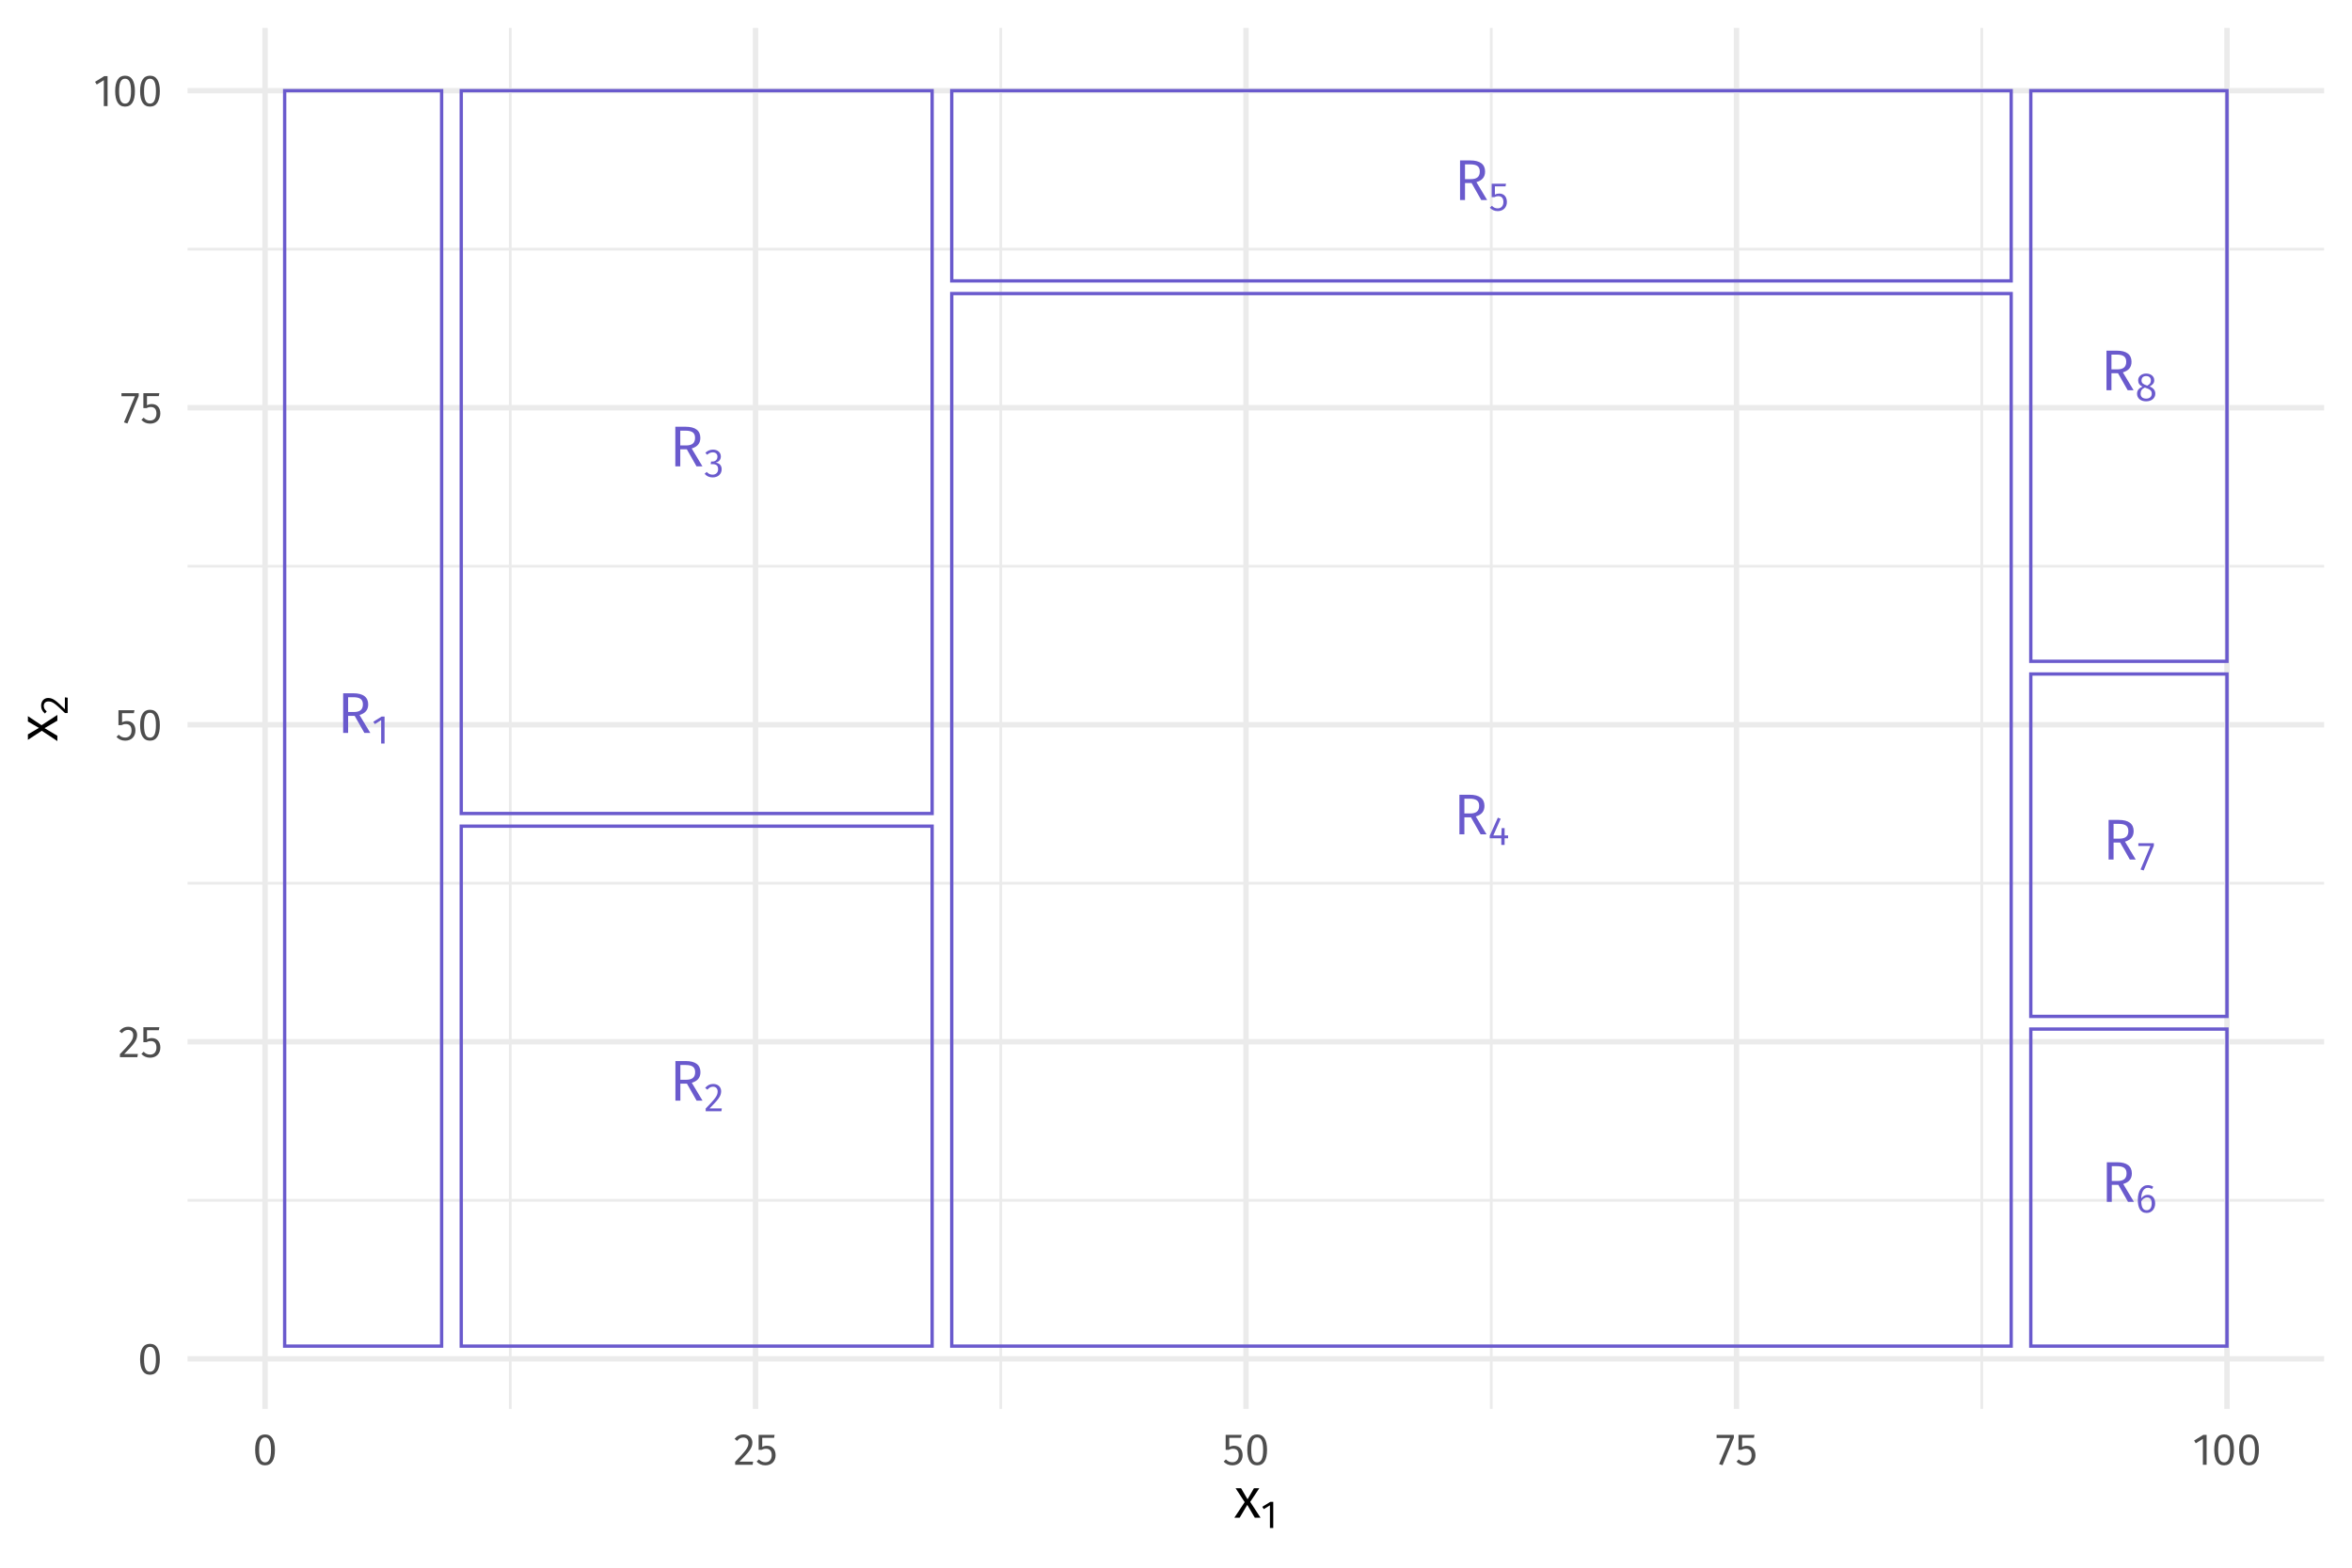 <?xml version="1.0" encoding="UTF-8"?>
<svg xmlns="http://www.w3.org/2000/svg" xmlns:xlink="http://www.w3.org/1999/xlink" width="756pt" height="504pt" viewBox="0 0 756 504" version="1.1">
<defs>
<g>
<symbol overflow="visible" id="glyph0-0">
<path style="stroke:none;" d="M 10.047 -19.422 L 2.281 -19.422 L 2.281 6.469 L 10.047 6.469 Z M 9.047 -18.469 L 9.047 5.516 L 3.297 5.516 L 3.297 -18.469 Z M 6 -8.344 C 5.266 -8.344 4.281 -8.125 4.281 -7.625 C 4.281 -7.375 4.438 -7.203 4.719 -7.203 C 4.797 -7.203 4.859 -7.219 4.953 -7.25 C 5.266 -7.406 5.531 -7.453 5.922 -7.453 C 6.844 -7.453 7.047 -6.906 7.047 -6.172 C 7.047 -5.203 6.703 -4.828 5.359 -4.75 L 5.359 -3.203 C 5.359 -2.922 5.594 -2.75 5.828 -2.75 C 6.047 -2.75 6.297 -2.922 6.297 -3.203 L 6.297 -4.031 C 7.531 -4.219 8.047 -4.922 8.047 -6.219 C 8.047 -7.328 7.578 -8.344 6 -8.344 Z M 5.828 -2.219 C 5.453 -2.219 5.188 -1.938 5.188 -1.578 C 5.188 -1.188 5.453 -0.891 5.828 -0.891 C 6.203 -0.891 6.469 -1.188 6.469 -1.578 C 6.469 -1.938 6.203 -2.219 5.828 -2.219 Z M 5.828 -2.219 "/>
</symbol>
<symbol overflow="visible" id="glyph0-1">
<path style="stroke:none;" d="M 8.719 0 L 10.625 0 L 7.172 -5.75 C 8.984 -6.297 9.953 -7.344 9.953 -9.156 C 9.953 -11.5 8.328 -12.734 5.188 -12.734 L 1.906 -12.734 L 1.906 0 L 3.5 0 L 3.5 -5.469 L 5.609 -5.469 Z M 3.5 -6.719 L 3.5 -11.469 L 5.156 -11.469 C 7.328 -11.469 8.25 -10.766 8.25 -9.156 C 8.25 -7.406 7.203 -6.719 5.359 -6.719 Z M 3.5 -6.719 "/>
</symbol>
<symbol overflow="visible" id="glyph1-0">
<path style="stroke:none;" d="M 7.031 -13.594 L 1.594 -13.594 L 1.594 4.531 L 7.031 4.531 Z M 6.328 -12.922 L 6.328 3.859 L 2.312 3.859 L 2.312 -12.922 Z M 4.203 -5.844 C 3.688 -5.844 2.984 -5.688 2.984 -5.344 C 2.984 -5.172 3.109 -5.031 3.297 -5.031 C 3.359 -5.031 3.406 -5.047 3.469 -5.078 C 3.688 -5.188 3.875 -5.219 4.141 -5.219 C 4.797 -5.219 4.938 -4.828 4.938 -4.328 C 4.938 -3.641 4.688 -3.375 3.75 -3.328 L 3.75 -2.234 C 3.75 -2.047 3.906 -1.938 4.078 -1.938 C 4.234 -1.938 4.406 -2.047 4.406 -2.234 L 4.406 -2.828 C 5.266 -2.953 5.641 -3.453 5.641 -4.359 C 5.641 -5.125 5.312 -5.844 4.203 -5.844 Z M 4.078 -1.547 C 3.828 -1.547 3.625 -1.359 3.625 -1.094 C 3.625 -0.828 3.828 -0.625 4.078 -0.625 C 4.344 -0.625 4.531 -0.828 4.531 -1.094 C 4.531 -1.359 4.344 -1.547 4.078 -1.547 Z M 4.078 -1.547 "/>
</symbol>
<symbol overflow="visible" id="glyph1-1">
<path style="stroke:none;" d="M 4.094 -8.656 L 3.141 -8.656 L 0.484 -7 L 0.953 -6.234 L 3 -7.484 L 3 0 L 4.094 0 Z M 4.094 -8.656 "/>
</symbol>
<symbol overflow="visible" id="glyph1-2">
<path style="stroke:none;" d="M 2.938 -8.781 C 1.859 -8.781 1.047 -8.359 0.344 -7.5 L 1.062 -6.938 C 1.625 -7.578 2.141 -7.891 2.891 -7.891 C 3.75 -7.891 4.359 -7.328 4.359 -6.391 C 4.359 -4.953 3.594 -4.109 0.516 -0.875 L 0.516 0 L 5.562 0 L 5.703 -0.922 L 1.766 -0.922 C 4.469 -3.672 5.484 -4.797 5.484 -6.438 C 5.484 -7.766 4.5 -8.781 2.938 -8.781 Z M 2.938 -8.781 "/>
</symbol>
<symbol overflow="visible" id="glyph1-3">
<path style="stroke:none;" d="M 2.906 -8.781 C 1.969 -8.781 1.172 -8.453 0.453 -7.766 L 1.016 -7.125 C 1.625 -7.672 2.156 -7.906 2.844 -7.906 C 3.75 -7.906 4.328 -7.391 4.328 -6.531 C 4.328 -5.484 3.594 -4.953 2.719 -4.953 L 2.281 -4.953 L 2.156 -4.109 L 2.781 -4.109 C 3.859 -4.109 4.547 -3.719 4.547 -2.484 C 4.547 -1.438 3.875 -0.734 2.75 -0.734 C 2.031 -0.734 1.453 -1 0.875 -1.609 L 0.203 -1 C 0.875 -0.219 1.75 0.156 2.781 0.156 C 4.562 0.156 5.688 -0.969 5.688 -2.484 C 5.688 -3.812 4.812 -4.5 3.734 -4.594 C 4.703 -4.812 5.422 -5.484 5.422 -6.594 C 5.422 -7.766 4.516 -8.781 2.906 -8.781 Z M 2.906 -8.781 "/>
</symbol>
<symbol overflow="visible" id="glyph1-4">
<path style="stroke:none;" d="M 6.438 -3.047 L 5.312 -3.047 L 5.312 -5.422 L 4.359 -5.422 L 4.266 -3.047 L 1.688 -3.047 L 4.047 -8.406 L 3.141 -8.781 L 0.531 -2.953 L 0.531 -2.156 L 4.25 -2.156 L 4.25 0 L 5.312 0 L 5.312 -2.156 L 6.438 -2.156 Z M 6.438 -3.047 "/>
</symbol>
<symbol overflow="visible" id="glyph1-5">
<path style="stroke:none;" d="M 5.562 -8.656 L 0.953 -8.656 L 0.953 -4.328 L 1.797 -4.328 C 2.234 -4.547 2.578 -4.656 3.062 -4.656 C 4 -4.656 4.719 -4.156 4.719 -2.797 C 4.719 -1.484 4 -0.734 2.891 -0.734 C 2.109 -0.734 1.547 -1.016 1.016 -1.562 L 0.359 -0.938 C 1.016 -0.266 1.797 0.156 2.891 0.156 C 4.672 0.156 5.844 -1.047 5.844 -2.766 C 5.844 -4.484 4.859 -5.5 3.391 -5.5 C 2.906 -5.5 2.438 -5.391 1.984 -5.156 L 1.984 -7.797 L 5.406 -7.797 Z M 5.562 -8.656 "/>
</symbol>
<symbol overflow="visible" id="glyph1-6">
<path style="stroke:none;" d="M 3.953 -5.672 C 3.109 -5.672 2.406 -5.312 1.844 -4.5 C 1.891 -6.547 2.672 -7.922 3.969 -7.922 C 4.453 -7.922 4.891 -7.781 5.297 -7.531 L 5.719 -8.266 C 5.234 -8.594 4.672 -8.781 3.984 -8.781 C 1.969 -8.781 0.75 -6.906 0.75 -4.031 C 0.75 -1.594 1.531 0.156 3.609 0.156 C 5.125 0.156 6.328 -1.031 6.328 -2.922 C 6.328 -4.781 5.219 -5.672 3.953 -5.672 Z M 3.609 -0.719 C 2.406 -0.719 1.906 -1.672 1.859 -3.578 C 2.312 -4.312 2.969 -4.812 3.766 -4.812 C 4.609 -4.812 5.219 -4.297 5.219 -2.906 C 5.219 -1.594 4.672 -0.719 3.609 -0.719 Z M 3.609 -0.719 "/>
</symbol>
<symbol overflow="visible" id="glyph1-7">
<path style="stroke:none;" d="M 5.328 -8.656 L 0.344 -8.656 L 0.344 -7.766 L 4.219 -7.766 L 1.047 -0.203 L 2.047 0.109 L 5.328 -7.844 Z M 5.328 -8.656 "/>
</symbol>
<symbol overflow="visible" id="glyph1-8">
<path style="stroke:none;" d="M 4.656 -4.641 C 5.641 -5.141 6.141 -5.719 6.141 -6.609 C 6.141 -8.062 4.828 -8.781 3.547 -8.781 C 2.25 -8.781 0.969 -8.016 0.969 -6.578 C 0.969 -5.672 1.406 -5.031 2.359 -4.562 C 1.25 -4.094 0.609 -3.406 0.609 -2.281 C 0.609 -0.859 1.766 0.156 3.516 0.156 C 5.266 0.156 6.484 -0.859 6.484 -2.312 C 6.484 -3.391 5.859 -4.125 4.656 -4.641 Z M 3.547 -7.969 C 4.5 -7.969 5.062 -7.422 5.062 -6.562 C 5.062 -5.812 4.719 -5.344 3.906 -4.891 L 3.641 -4.984 C 2.609 -5.344 2.047 -5.688 2.047 -6.562 C 2.047 -7.469 2.641 -7.969 3.547 -7.969 Z M 3.531 -0.719 C 2.438 -0.719 1.75 -1.297 1.75 -2.281 C 1.75 -3.25 2.172 -3.859 3.109 -4.281 L 3.453 -4.156 C 4.844 -3.672 5.344 -3.25 5.344 -2.297 C 5.344 -1.328 4.656 -0.719 3.531 -0.719 Z M 3.531 -0.719 "/>
</symbol>
<symbol overflow="visible" id="glyph2-0">
<path style="stroke:none;" d="M 7.828 -15.125 L 1.766 -15.125 L 1.766 5.047 L 7.828 5.047 Z M 7.047 -14.375 L 7.047 4.297 L 2.562 4.297 L 2.562 -14.375 Z M 4.672 -6.5 C 4.109 -6.5 3.328 -6.328 3.328 -5.938 C 3.328 -5.75 3.453 -5.609 3.672 -5.609 C 3.734 -5.609 3.781 -5.625 3.859 -5.641 C 4.109 -5.766 4.312 -5.812 4.609 -5.812 C 5.328 -5.812 5.484 -5.375 5.484 -4.812 C 5.484 -4.047 5.219 -3.766 4.172 -3.703 L 4.172 -2.5 C 4.172 -2.281 4.344 -2.141 4.531 -2.141 C 4.703 -2.141 4.891 -2.281 4.891 -2.5 L 4.891 -3.141 C 5.859 -3.281 6.266 -3.828 6.266 -4.844 C 6.266 -5.703 5.906 -6.5 4.672 -6.5 Z M 4.531 -1.734 C 4.25 -1.734 4.031 -1.516 4.031 -1.219 C 4.031 -0.922 4.25 -0.688 4.531 -0.688 C 4.828 -0.688 5.047 -0.922 5.047 -1.219 C 5.047 -1.516 4.828 -1.734 4.531 -1.734 Z M 4.531 -1.734 "/>
</symbol>
<symbol overflow="visible" id="glyph2-1">
<path style="stroke:none;" d="M 4 -9.766 C 1.891 -9.766 0.828 -8.031 0.828 -4.812 C 0.828 -1.594 1.891 0.172 4 0.172 C 6.125 0.172 7.172 -1.594 7.172 -4.797 C 7.172 -8.016 6.125 -9.766 4 -9.766 Z M 4 -8.797 C 5.25 -8.797 5.922 -7.672 5.922 -4.797 C 5.922 -1.938 5.25 -0.797 4 -0.797 C 2.75 -0.797 2.094 -1.938 2.094 -4.812 C 2.094 -7.672 2.75 -8.797 4 -8.797 Z M 4 -8.797 "/>
</symbol>
<symbol overflow="visible" id="glyph2-2">
<path style="stroke:none;" d="M 3.266 -9.766 C 2.078 -9.766 1.172 -9.297 0.391 -8.344 L 1.188 -7.703 C 1.812 -8.422 2.375 -8.766 3.219 -8.766 C 4.172 -8.766 4.844 -8.156 4.844 -7.109 C 4.844 -5.5 4 -4.562 0.578 -0.969 L 0.578 0 L 6.188 0 L 6.344 -1.016 L 1.953 -1.016 C 4.969 -4.078 6.109 -5.328 6.109 -7.156 C 6.109 -8.641 5.016 -9.766 3.266 -9.766 Z M 3.266 -9.766 "/>
</symbol>
<symbol overflow="visible" id="glyph2-3">
<path style="stroke:none;" d="M 6.188 -9.625 L 1.047 -9.625 L 1.047 -4.812 L 2 -4.812 C 2.484 -5.062 2.859 -5.172 3.422 -5.172 C 4.453 -5.172 5.25 -4.625 5.25 -3.109 C 5.25 -1.656 4.453 -0.828 3.219 -0.828 C 2.344 -0.828 1.734 -1.125 1.125 -1.75 L 0.406 -1.031 C 1.141 -0.281 2 0.172 3.219 0.172 C 5.203 0.172 6.5 -1.172 6.5 -3.078 C 6.5 -4.984 5.406 -6.125 3.781 -6.125 C 3.234 -6.125 2.703 -6 2.203 -5.734 L 2.203 -8.672 L 6 -8.672 Z M 6.188 -9.625 "/>
</symbol>
<symbol overflow="visible" id="glyph2-4">
<path style="stroke:none;" d="M 5.922 -9.625 L 0.375 -9.625 L 0.375 -8.625 L 4.703 -8.625 L 1.172 -0.234 L 2.281 0.125 L 5.922 -8.719 Z M 5.922 -9.625 "/>
</symbol>
<symbol overflow="visible" id="glyph2-5">
<path style="stroke:none;" d="M 4.547 -9.625 L 3.484 -9.625 L 0.531 -7.797 L 1.062 -6.922 L 3.344 -8.328 L 3.344 0 L 4.547 0 Z M 4.547 -9.625 "/>
</symbol>
<symbol overflow="visible" id="glyph3-0">
<path style="stroke:none;" d="M 9.781 -18.906 L 2.219 -18.906 L 2.219 6.297 L 9.781 6.297 Z M 8.797 -17.969 L 8.797 5.359 L 3.203 5.359 L 3.203 -17.969 Z M 5.828 -8.125 C 5.125 -8.125 4.156 -7.906 4.156 -7.422 C 4.156 -7.188 4.312 -7 4.594 -7 C 4.656 -7 4.734 -7.016 4.828 -7.062 C 5.125 -7.203 5.375 -7.25 5.766 -7.25 C 6.656 -7.25 6.859 -6.719 6.859 -6.016 C 6.859 -5.062 6.516 -4.703 5.219 -4.625 L 5.219 -3.109 C 5.219 -2.844 5.438 -2.688 5.672 -2.688 C 5.891 -2.688 6.125 -2.844 6.125 -3.109 L 6.125 -3.922 C 7.328 -4.109 7.828 -4.781 7.828 -6.047 C 7.828 -7.125 7.375 -8.125 5.828 -8.125 Z M 5.672 -2.156 C 5.312 -2.156 5.047 -1.891 5.047 -1.531 C 5.047 -1.156 5.312 -0.859 5.672 -0.859 C 6.031 -0.859 6.297 -1.156 6.297 -1.531 C 6.297 -1.891 6.031 -2.156 5.672 -2.156 Z M 5.672 -2.156 "/>
</symbol>
<symbol overflow="visible" id="glyph3-1">
<path style="stroke:none;" d="M 5.203 -5.078 L 8.125 -9.469 L 6.406 -9.469 L 4.344 -5.922 L 2.266 -9.469 L 0.5 -9.469 L 3.422 -5 L 0.109 0 L 1.812 0 L 4.266 -4.109 L 6.672 0 L 8.516 0 Z M 5.203 -5.078 "/>
</symbol>
<symbol overflow="visible" id="glyph4-0">
<path style="stroke:none;" d="M 6.844 -13.219 L 1.547 -13.219 L 1.547 4.406 L 6.844 4.406 Z M 6.156 -12.562 L 6.156 3.75 L 2.234 3.75 L 2.234 -12.562 Z M 4.078 -5.688 C 3.594 -5.688 2.906 -5.531 2.906 -5.188 C 2.906 -5.031 3.016 -4.906 3.219 -4.906 C 3.266 -4.906 3.312 -4.906 3.375 -4.938 C 3.594 -5.031 3.766 -5.078 4.031 -5.078 C 4.656 -5.078 4.797 -4.703 4.797 -4.203 C 4.797 -3.531 4.562 -3.281 3.656 -3.234 L 3.656 -2.172 C 3.656 -1.984 3.797 -1.875 3.969 -1.875 C 4.125 -1.875 4.281 -1.984 4.281 -2.172 L 4.281 -2.75 C 5.125 -2.875 5.484 -3.344 5.484 -4.234 C 5.484 -4.984 5.156 -5.688 4.078 -5.688 Z M 3.969 -1.516 C 3.719 -1.516 3.531 -1.328 3.531 -1.078 C 3.531 -0.812 3.719 -0.609 3.969 -0.609 C 4.219 -0.609 4.406 -0.812 4.406 -1.078 C 4.406 -1.328 4.219 -1.516 3.969 -1.516 Z M 3.969 -1.516 "/>
</symbol>
<symbol overflow="visible" id="glyph4-1">
<path style="stroke:none;" d="M 3.984 -8.406 L 3.047 -8.406 L 0.469 -6.812 L 0.938 -6.062 L 2.922 -7.281 L 2.922 0 L 3.984 0 Z M 3.984 -8.406 "/>
</symbol>
<symbol overflow="visible" id="glyph5-0">
<path style="stroke:none;" d="M -18.906 -9.781 L -18.906 -2.219 L 6.297 -2.219 L 6.297 -9.781 Z M -17.969 -8.797 L 5.359 -8.797 L 5.359 -3.203 L -17.969 -3.203 Z M -8.125 -5.828 C -8.125 -5.125 -7.906 -4.156 -7.422 -4.156 C -7.188 -4.156 -7 -4.312 -7 -4.594 C -7 -4.656 -7.016 -4.734 -7.062 -4.828 C -7.203 -5.125 -7.25 -5.375 -7.25 -5.766 C -7.25 -6.656 -6.719 -6.859 -6.016 -6.859 C -5.062 -6.859 -4.703 -6.516 -4.625 -5.219 L -3.109 -5.219 C -2.844 -5.219 -2.688 -5.438 -2.688 -5.672 C -2.688 -5.891 -2.844 -6.125 -3.109 -6.125 L -3.922 -6.125 C -4.109 -7.328 -4.781 -7.828 -6.047 -7.828 C -7.125 -7.828 -8.125 -7.375 -8.125 -5.828 Z M -2.156 -5.672 C -2.156 -5.312 -1.891 -5.047 -1.531 -5.047 C -1.156 -5.047 -0.859 -5.312 -0.859 -5.672 C -0.859 -6.031 -1.156 -6.297 -1.531 -6.297 C -1.891 -6.297 -2.156 -6.031 -2.156 -5.672 Z M -2.156 -5.672 "/>
</symbol>
<symbol overflow="visible" id="glyph5-1">
<path style="stroke:none;" d="M -5.078 -5.203 L -9.469 -8.125 L -9.469 -6.406 L -5.922 -4.344 L -9.469 -2.266 L -9.469 -0.5 L -5 -3.422 L 0 -0.109 L 0 -1.812 L -4.109 -4.266 L 0 -6.672 L 0 -8.516 Z M -5.078 -5.203 "/>
</symbol>
<symbol overflow="visible" id="glyph6-0">
<path style="stroke:none;" d="M -13.219 -6.844 L -13.219 -1.547 L 4.406 -1.547 L 4.406 -6.844 Z M -12.562 -6.156 L 3.75 -6.156 L 3.75 -2.234 L -12.562 -2.234 Z M -5.688 -4.078 C -5.688 -3.594 -5.531 -2.906 -5.188 -2.906 C -5.031 -2.906 -4.906 -3.016 -4.906 -3.219 C -4.906 -3.266 -4.906 -3.312 -4.938 -3.375 C -5.031 -3.594 -5.078 -3.766 -5.078 -4.031 C -5.078 -4.656 -4.703 -4.797 -4.203 -4.797 C -3.531 -4.797 -3.281 -4.562 -3.234 -3.656 L -2.172 -3.656 C -1.984 -3.656 -1.875 -3.797 -1.875 -3.969 C -1.875 -4.125 -1.984 -4.281 -2.172 -4.281 L -2.75 -4.281 C -2.875 -5.125 -3.344 -5.484 -4.234 -5.484 C -4.984 -5.484 -5.688 -5.156 -5.688 -4.078 Z M -1.516 -3.969 C -1.516 -3.719 -1.328 -3.531 -1.078 -3.531 C -0.812 -3.531 -0.609 -3.719 -0.609 -3.969 C -0.609 -4.219 -0.812 -4.406 -1.078 -4.406 C -1.328 -4.406 -1.516 -4.219 -1.516 -3.969 Z M -1.516 -3.969 "/>
</symbol>
<symbol overflow="visible" id="glyph6-1">
<path style="stroke:none;" d="M -8.531 -2.859 C -8.531 -1.812 -8.125 -1.016 -7.297 -0.344 L -6.734 -1.031 C -7.375 -1.594 -7.672 -2.078 -7.672 -2.812 C -7.672 -3.656 -7.125 -4.234 -6.203 -4.234 C -4.812 -4.234 -4 -3.5 -0.844 -0.5 L 0 -0.5 L 0 -5.422 L -0.891 -5.547 L -0.891 -1.719 C -3.562 -4.344 -4.656 -5.344 -6.266 -5.344 C -7.562 -5.344 -8.531 -4.375 -8.531 -2.859 Z M -8.531 -2.859 "/>
</symbol>
</g>
<clipPath id="clip1">
  <path d="M 60.285 385 L 747.035 385 L 747.035 387 L 60.285 387 Z M 60.285 385 "/>
</clipPath>
<clipPath id="clip2">
  <path d="M 60.285 283 L 747.035 283 L 747.035 285 L 60.285 285 Z M 60.285 283 "/>
</clipPath>
<clipPath id="clip3">
  <path d="M 60.285 181 L 747.035 181 L 747.035 183 L 60.285 183 Z M 60.285 181 "/>
</clipPath>
<clipPath id="clip4">
  <path d="M 60.285 79 L 747.035 79 L 747.035 81 L 60.285 81 Z M 60.285 79 "/>
</clipPath>
<clipPath id="clip5">
  <path d="M 163 8.965 L 165 8.965 L 165 452.945 L 163 452.945 Z M 163 8.965 "/>
</clipPath>
<clipPath id="clip6">
  <path d="M 321 8.965 L 323 8.965 L 323 452.945 L 321 452.945 Z M 321 8.965 "/>
</clipPath>
<clipPath id="clip7">
  <path d="M 478 8.965 L 480 8.965 L 480 452.945 L 478 452.945 Z M 478 8.965 "/>
</clipPath>
<clipPath id="clip8">
  <path d="M 636 8.965 L 638 8.965 L 638 452.945 L 636 452.945 Z M 636 8.965 "/>
</clipPath>
<clipPath id="clip9">
  <path d="M 60.285 435 L 747.035 435 L 747.035 438 L 60.285 438 Z M 60.285 435 "/>
</clipPath>
<clipPath id="clip10">
  <path d="M 60.285 334 L 747.035 334 L 747.035 336 L 60.285 336 Z M 60.285 334 "/>
</clipPath>
<clipPath id="clip11">
  <path d="M 60.285 232 L 747.035 232 L 747.035 234 L 60.285 234 Z M 60.285 232 "/>
</clipPath>
<clipPath id="clip12">
  <path d="M 60.285 130 L 747.035 130 L 747.035 132 L 60.285 132 Z M 60.285 130 "/>
</clipPath>
<clipPath id="clip13">
  <path d="M 60.285 28 L 747.035 28 L 747.035 31 L 60.285 31 Z M 60.285 28 "/>
</clipPath>
<clipPath id="clip14">
  <path d="M 84 8.965 L 87 8.965 L 87 452.945 L 84 452.945 Z M 84 8.965 "/>
</clipPath>
<clipPath id="clip15">
  <path d="M 241 8.965 L 244 8.965 L 244 452.945 L 241 452.945 Z M 241 8.965 "/>
</clipPath>
<clipPath id="clip16">
  <path d="M 399 8.965 L 402 8.965 L 402 452.945 L 399 452.945 Z M 399 8.965 "/>
</clipPath>
<clipPath id="clip17">
  <path d="M 557 8.965 L 560 8.965 L 560 452.945 L 557 452.945 Z M 557 8.965 "/>
</clipPath>
<clipPath id="clip18">
  <path d="M 714 8.965 L 717 8.965 L 717 452.945 L 714 452.945 Z M 714 8.965 "/>
</clipPath>
</defs>
<g id="surface72">
<rect x="0" y="0" width="756" height="504" style="fill:rgb(100%,100%,100%);fill-opacity:1;stroke:none;"/>
<g clip-path="url(#clip1)" clip-rule="nonzero">
<path style="fill:none;stroke-width:0.873;stroke-linecap:butt;stroke-linejoin:round;stroke:rgb(92.157%,92.157%,92.157%);stroke-opacity:1;stroke-miterlimit:10;" d="M 60.285 385.883 L 747.035 385.883 "/>
</g>
<g clip-path="url(#clip2)" clip-rule="nonzero">
<path style="fill:none;stroke-width:0.873;stroke-linecap:butt;stroke-linejoin:round;stroke:rgb(92.157%,92.157%,92.157%);stroke-opacity:1;stroke-miterlimit:10;" d="M 60.285 283.957 L 747.035 283.957 "/>
</g>
<g clip-path="url(#clip3)" clip-rule="nonzero">
<path style="fill:none;stroke-width:0.873;stroke-linecap:butt;stroke-linejoin:round;stroke:rgb(92.157%,92.157%,92.157%);stroke-opacity:1;stroke-miterlimit:10;" d="M 60.285 182.035 L 747.035 182.035 "/>
</g>
<g clip-path="url(#clip4)" clip-rule="nonzero">
<path style="fill:none;stroke-width:0.873;stroke-linecap:butt;stroke-linejoin:round;stroke:rgb(92.157%,92.157%,92.157%);stroke-opacity:1;stroke-miterlimit:10;" d="M 60.285 80.109 L 747.035 80.109 "/>
</g>
<g clip-path="url(#clip5)" clip-rule="nonzero">
<path style="fill:none;stroke-width:0.873;stroke-linecap:butt;stroke-linejoin:round;stroke:rgb(92.157%,92.157%,92.157%);stroke-opacity:1;stroke-miterlimit:10;" d="M 164.023 452.949 L 164.023 8.965 "/>
</g>
<g clip-path="url(#clip6)" clip-rule="nonzero">
<path style="fill:none;stroke-width:0.873;stroke-linecap:butt;stroke-linejoin:round;stroke:rgb(92.157%,92.157%,92.157%);stroke-opacity:1;stroke-miterlimit:10;" d="M 321.68 452.949 L 321.68 8.965 "/>
</g>
<g clip-path="url(#clip7)" clip-rule="nonzero">
<path style="fill:none;stroke-width:0.873;stroke-linecap:butt;stroke-linejoin:round;stroke:rgb(92.157%,92.157%,92.157%);stroke-opacity:1;stroke-miterlimit:10;" d="M 479.332 452.949 L 479.332 8.965 "/>
</g>
<g clip-path="url(#clip8)" clip-rule="nonzero">
<path style="fill:none;stroke-width:0.873;stroke-linecap:butt;stroke-linejoin:round;stroke:rgb(92.157%,92.157%,92.157%);stroke-opacity:1;stroke-miterlimit:10;" d="M 636.988 452.949 L 636.988 8.965 "/>
</g>
<g clip-path="url(#clip9)" clip-rule="nonzero">
<path style="fill:none;stroke-width:1.746;stroke-linecap:butt;stroke-linejoin:round;stroke:rgb(92.157%,92.157%,92.157%);stroke-opacity:1;stroke-miterlimit:10;" d="M 60.285 436.844 L 747.035 436.844 "/>
</g>
<g clip-path="url(#clip10)" clip-rule="nonzero">
<path style="fill:none;stroke-width:1.746;stroke-linecap:butt;stroke-linejoin:round;stroke:rgb(92.157%,92.157%,92.157%);stroke-opacity:1;stroke-miterlimit:10;" d="M 60.285 334.918 L 747.035 334.918 "/>
</g>
<g clip-path="url(#clip11)" clip-rule="nonzero">
<path style="fill:none;stroke-width:1.746;stroke-linecap:butt;stroke-linejoin:round;stroke:rgb(92.157%,92.157%,92.157%);stroke-opacity:1;stroke-miterlimit:10;" d="M 60.285 232.996 L 747.035 232.996 "/>
</g>
<g clip-path="url(#clip12)" clip-rule="nonzero">
<path style="fill:none;stroke-width:1.746;stroke-linecap:butt;stroke-linejoin:round;stroke:rgb(92.157%,92.157%,92.157%);stroke-opacity:1;stroke-miterlimit:10;" d="M 60.285 131.07 L 747.035 131.07 "/>
</g>
<g clip-path="url(#clip13)" clip-rule="nonzero">
<path style="fill:none;stroke-width:1.746;stroke-linecap:butt;stroke-linejoin:round;stroke:rgb(92.157%,92.157%,92.157%);stroke-opacity:1;stroke-miterlimit:10;" d="M 60.285 29.148 L 747.035 29.148 "/>
</g>
<g clip-path="url(#clip14)" clip-rule="nonzero">
<path style="fill:none;stroke-width:1.746;stroke-linecap:butt;stroke-linejoin:round;stroke:rgb(92.157%,92.157%,92.157%);stroke-opacity:1;stroke-miterlimit:10;" d="M 85.195 452.949 L 85.195 8.965 "/>
</g>
<g clip-path="url(#clip15)" clip-rule="nonzero">
<path style="fill:none;stroke-width:1.746;stroke-linecap:butt;stroke-linejoin:round;stroke:rgb(92.157%,92.157%,92.157%);stroke-opacity:1;stroke-miterlimit:10;" d="M 242.852 452.949 L 242.852 8.965 "/>
</g>
<g clip-path="url(#clip16)" clip-rule="nonzero">
<path style="fill:none;stroke-width:1.746;stroke-linecap:butt;stroke-linejoin:round;stroke:rgb(92.157%,92.157%,92.157%);stroke-opacity:1;stroke-miterlimit:10;" d="M 400.508 452.949 L 400.508 8.965 "/>
</g>
<g clip-path="url(#clip17)" clip-rule="nonzero">
<path style="fill:none;stroke-width:1.746;stroke-linecap:butt;stroke-linejoin:round;stroke:rgb(92.157%,92.157%,92.157%);stroke-opacity:1;stroke-miterlimit:10;" d="M 558.16 452.949 L 558.16 8.965 "/>
</g>
<g clip-path="url(#clip18)" clip-rule="nonzero">
<path style="fill:none;stroke-width:1.746;stroke-linecap:butt;stroke-linejoin:round;stroke:rgb(92.157%,92.157%,92.157%);stroke-opacity:1;stroke-miterlimit:10;" d="M 715.816 452.949 L 715.816 8.965 "/>
</g>
<path style="fill:none;stroke-width:1.067;stroke-linecap:square;stroke-linejoin:miter;stroke:rgb(41.569%,35.294%,80.392%);stroke-opacity:1;stroke-miterlimit:10;" d="M 91.5 432.766 L 141.949 432.766 L 141.949 29.145 L 91.5 29.145 Z M 91.5 432.766 "/>
<path style="fill:none;stroke-width:1.067;stroke-linecap:square;stroke-linejoin:miter;stroke:rgb(41.569%,35.294%,80.392%);stroke-opacity:1;stroke-miterlimit:10;" d="M 148.258 432.766 L 299.609 432.766 L 299.609 265.609 L 148.258 265.609 Z M 148.258 432.766 "/>
<path style="fill:none;stroke-width:1.067;stroke-linecap:square;stroke-linejoin:miter;stroke:rgb(41.569%,35.294%,80.392%);stroke-opacity:1;stroke-miterlimit:10;" d="M 148.258 261.535 L 299.609 261.535 L 299.609 29.148 L 148.258 29.148 Z M 148.258 261.535 "/>
<path style="fill:none;stroke-width:1.067;stroke-linecap:square;stroke-linejoin:miter;stroke:rgb(41.569%,35.294%,80.392%);stroke-opacity:1;stroke-miterlimit:10;" d="M 305.914 432.766 L 646.449 432.766 L 646.449 94.379 L 305.914 94.379 Z M 305.914 432.766 "/>
<path style="fill:none;stroke-width:1.067;stroke-linecap:square;stroke-linejoin:miter;stroke:rgb(41.569%,35.294%,80.392%);stroke-opacity:1;stroke-miterlimit:10;" d="M 305.914 90.301 L 646.449 90.301 L 646.449 29.145 L 305.914 29.145 Z M 305.914 90.301 "/>
<path style="fill:none;stroke-width:1.067;stroke-linecap:square;stroke-linejoin:miter;stroke:rgb(41.569%,35.294%,80.392%);stroke-opacity:1;stroke-miterlimit:10;" d="M 652.754 432.766 L 715.816 432.766 L 715.816 330.84 L 652.754 330.84 Z M 652.754 432.766 "/>
<path style="fill:none;stroke-width:1.067;stroke-linecap:square;stroke-linejoin:miter;stroke:rgb(41.569%,35.294%,80.392%);stroke-opacity:1;stroke-miterlimit:10;" d="M 652.754 326.766 L 715.816 326.766 L 715.816 216.688 L 652.754 216.688 Z M 652.754 326.766 "/>
<path style="fill:none;stroke-width:1.067;stroke-linecap:square;stroke-linejoin:miter;stroke:rgb(41.569%,35.294%,80.392%);stroke-opacity:1;stroke-miterlimit:10;" d="M 652.754 212.609 L 715.816 212.609 L 715.816 29.145 L 652.754 29.145 Z M 652.754 212.609 "/>
<g style="fill:rgb(41.569%,35.294%,80.392%);fill-opacity:1;">
  <use xlink:href="#glyph0-1" x="108.395" y="235.621"/>
</g>
<g style="fill:rgb(41.569%,35.294%,80.392%);fill-opacity:1;">
  <use xlink:href="#glyph1-1" x="119.512" y="239.027"/>
</g>
<g style="fill:rgb(41.569%,35.294%,80.392%);fill-opacity:1;">
  <use xlink:href="#glyph0-1" x="215.191" y="353.852"/>
</g>
<g style="fill:rgb(41.569%,35.294%,80.392%);fill-opacity:1;">
  <use xlink:href="#glyph1-2" x="226.312" y="357.262"/>
</g>
<g style="fill:rgb(41.569%,35.294%,80.392%);fill-opacity:1;">
  <use xlink:href="#glyph0-1" x="215.16" y="149.926"/>
</g>
<g style="fill:rgb(41.569%,35.294%,80.392%);fill-opacity:1;">
  <use xlink:href="#glyph1-3" x="226.277" y="153.332"/>
</g>
<g style="fill:rgb(41.569%,35.294%,80.392%);fill-opacity:1;">
  <use xlink:href="#glyph0-1" x="467.195" y="268.238"/>
</g>
<g style="fill:rgb(41.569%,35.294%,80.392%);fill-opacity:1;">
  <use xlink:href="#glyph1-4" x="478.312" y="271.645"/>
</g>
<g style="fill:rgb(41.569%,35.294%,80.392%);fill-opacity:1;">
  <use xlink:href="#glyph0-1" x="467.395" y="64.309"/>
</g>
<g style="fill:rgb(41.569%,35.294%,80.392%);fill-opacity:1;">
  <use xlink:href="#glyph1-5" x="478.516" y="67.719"/>
</g>
<g style="fill:rgb(41.569%,35.294%,80.392%);fill-opacity:1;">
  <use xlink:href="#glyph0-1" x="675.289" y="386.391"/>
</g>
<g style="fill:rgb(41.569%,35.294%,80.392%);fill-opacity:1;">
  <use xlink:href="#glyph1-6" x="686.406" y="389.797"/>
</g>
<g style="fill:rgb(41.569%,35.294%,80.392%);fill-opacity:1;">
  <use xlink:href="#glyph0-1" x="675.863" y="276.336"/>
</g>
<g style="fill:rgb(41.569%,35.294%,80.392%);fill-opacity:1;">
  <use xlink:href="#glyph1-7" x="686.984" y="279.742"/>
</g>
<g style="fill:rgb(41.569%,35.294%,80.392%);fill-opacity:1;">
  <use xlink:href="#glyph0-1" x="675.18" y="125.465"/>
</g>
<g style="fill:rgb(41.569%,35.294%,80.392%);fill-opacity:1;">
  <use xlink:href="#glyph1-8" x="686.297" y="128.871"/>
</g>
<g style="fill:rgb(30.196%,30.196%,30.196%);fill-opacity:1;">
  <use xlink:href="#glyph2-1" x="44.203" y="441.797"/>
</g>
<g style="fill:rgb(30.196%,30.196%,30.196%);fill-opacity:1;">
  <use xlink:href="#glyph2-2" x="37.969" y="339.871"/>
  <use xlink:href="#glyph2-3" x="45.042" y="339.871"/>
</g>
<g style="fill:rgb(30.196%,30.196%,30.196%);fill-opacity:1;">
  <use xlink:href="#glyph2-3" x="37.031" y="237.949"/>
  <use xlink:href="#glyph2-1" x="44.206" y="237.949"/>
</g>
<g style="fill:rgb(30.196%,30.196%,30.196%);fill-opacity:1;">
  <use xlink:href="#glyph2-4" x="38.672" y="136.023"/>
  <use xlink:href="#glyph2-3" x="45.039" y="136.023"/>
</g>
<g style="fill:rgb(30.196%,30.196%,30.196%);fill-opacity:1;">
  <use xlink:href="#glyph2-5" x="30.027" y="34.102"/>
  <use xlink:href="#glyph2-1" x="36.193" y="34.102"/>
  <use xlink:href="#glyph2-1" x="44.203" y="34.102"/>
</g>
<g style="fill:rgb(30.196%,30.196%,30.196%);fill-opacity:1;">
  <use xlink:href="#glyph2-1" x="81.191" y="470.926"/>
</g>
<g style="fill:rgb(30.196%,30.196%,30.196%);fill-opacity:1;">
  <use xlink:href="#glyph2-2" x="235.727" y="470.926"/>
  <use xlink:href="#glyph2-3" x="242.8" y="470.926"/>
</g>
<g style="fill:rgb(30.196%,30.196%,30.196%);fill-opacity:1;">
  <use xlink:href="#glyph2-3" x="392.914" y="470.926"/>
  <use xlink:href="#glyph2-1" x="400.088" y="470.926"/>
</g>
<g style="fill:rgb(30.196%,30.196%,30.196%);fill-opacity:1;">
  <use xlink:href="#glyph2-4" x="551.391" y="470.926"/>
  <use xlink:href="#glyph2-3" x="557.758" y="470.926"/>
</g>
<g style="fill:rgb(30.196%,30.196%,30.196%);fill-opacity:1;">
  <use xlink:href="#glyph2-5" x="704.723" y="470.926"/>
  <use xlink:href="#glyph2-1" x="710.889" y="470.926"/>
  <use xlink:href="#glyph2-1" x="718.898" y="470.926"/>
</g>
<g style="fill:rgb(0%,0%,0%);fill-opacity:1;">
  <use xlink:href="#glyph3-1" x="396.652" y="487.922"/>
</g>
<g style="fill:rgb(0%,0%,0%);fill-opacity:1;">
  <use xlink:href="#glyph4-1" x="405.273" y="491.238"/>
</g>
<g style="fill:rgb(0%,0%,0%);fill-opacity:1;">
  <use xlink:href="#glyph5-1" x="18.434" y="238.359"/>
</g>
<g style="fill:rgb(0%,0%,0%);fill-opacity:1;">
  <use xlink:href="#glyph6-1" x="21.75" y="229.738"/>
</g>
</g>
</svg>
